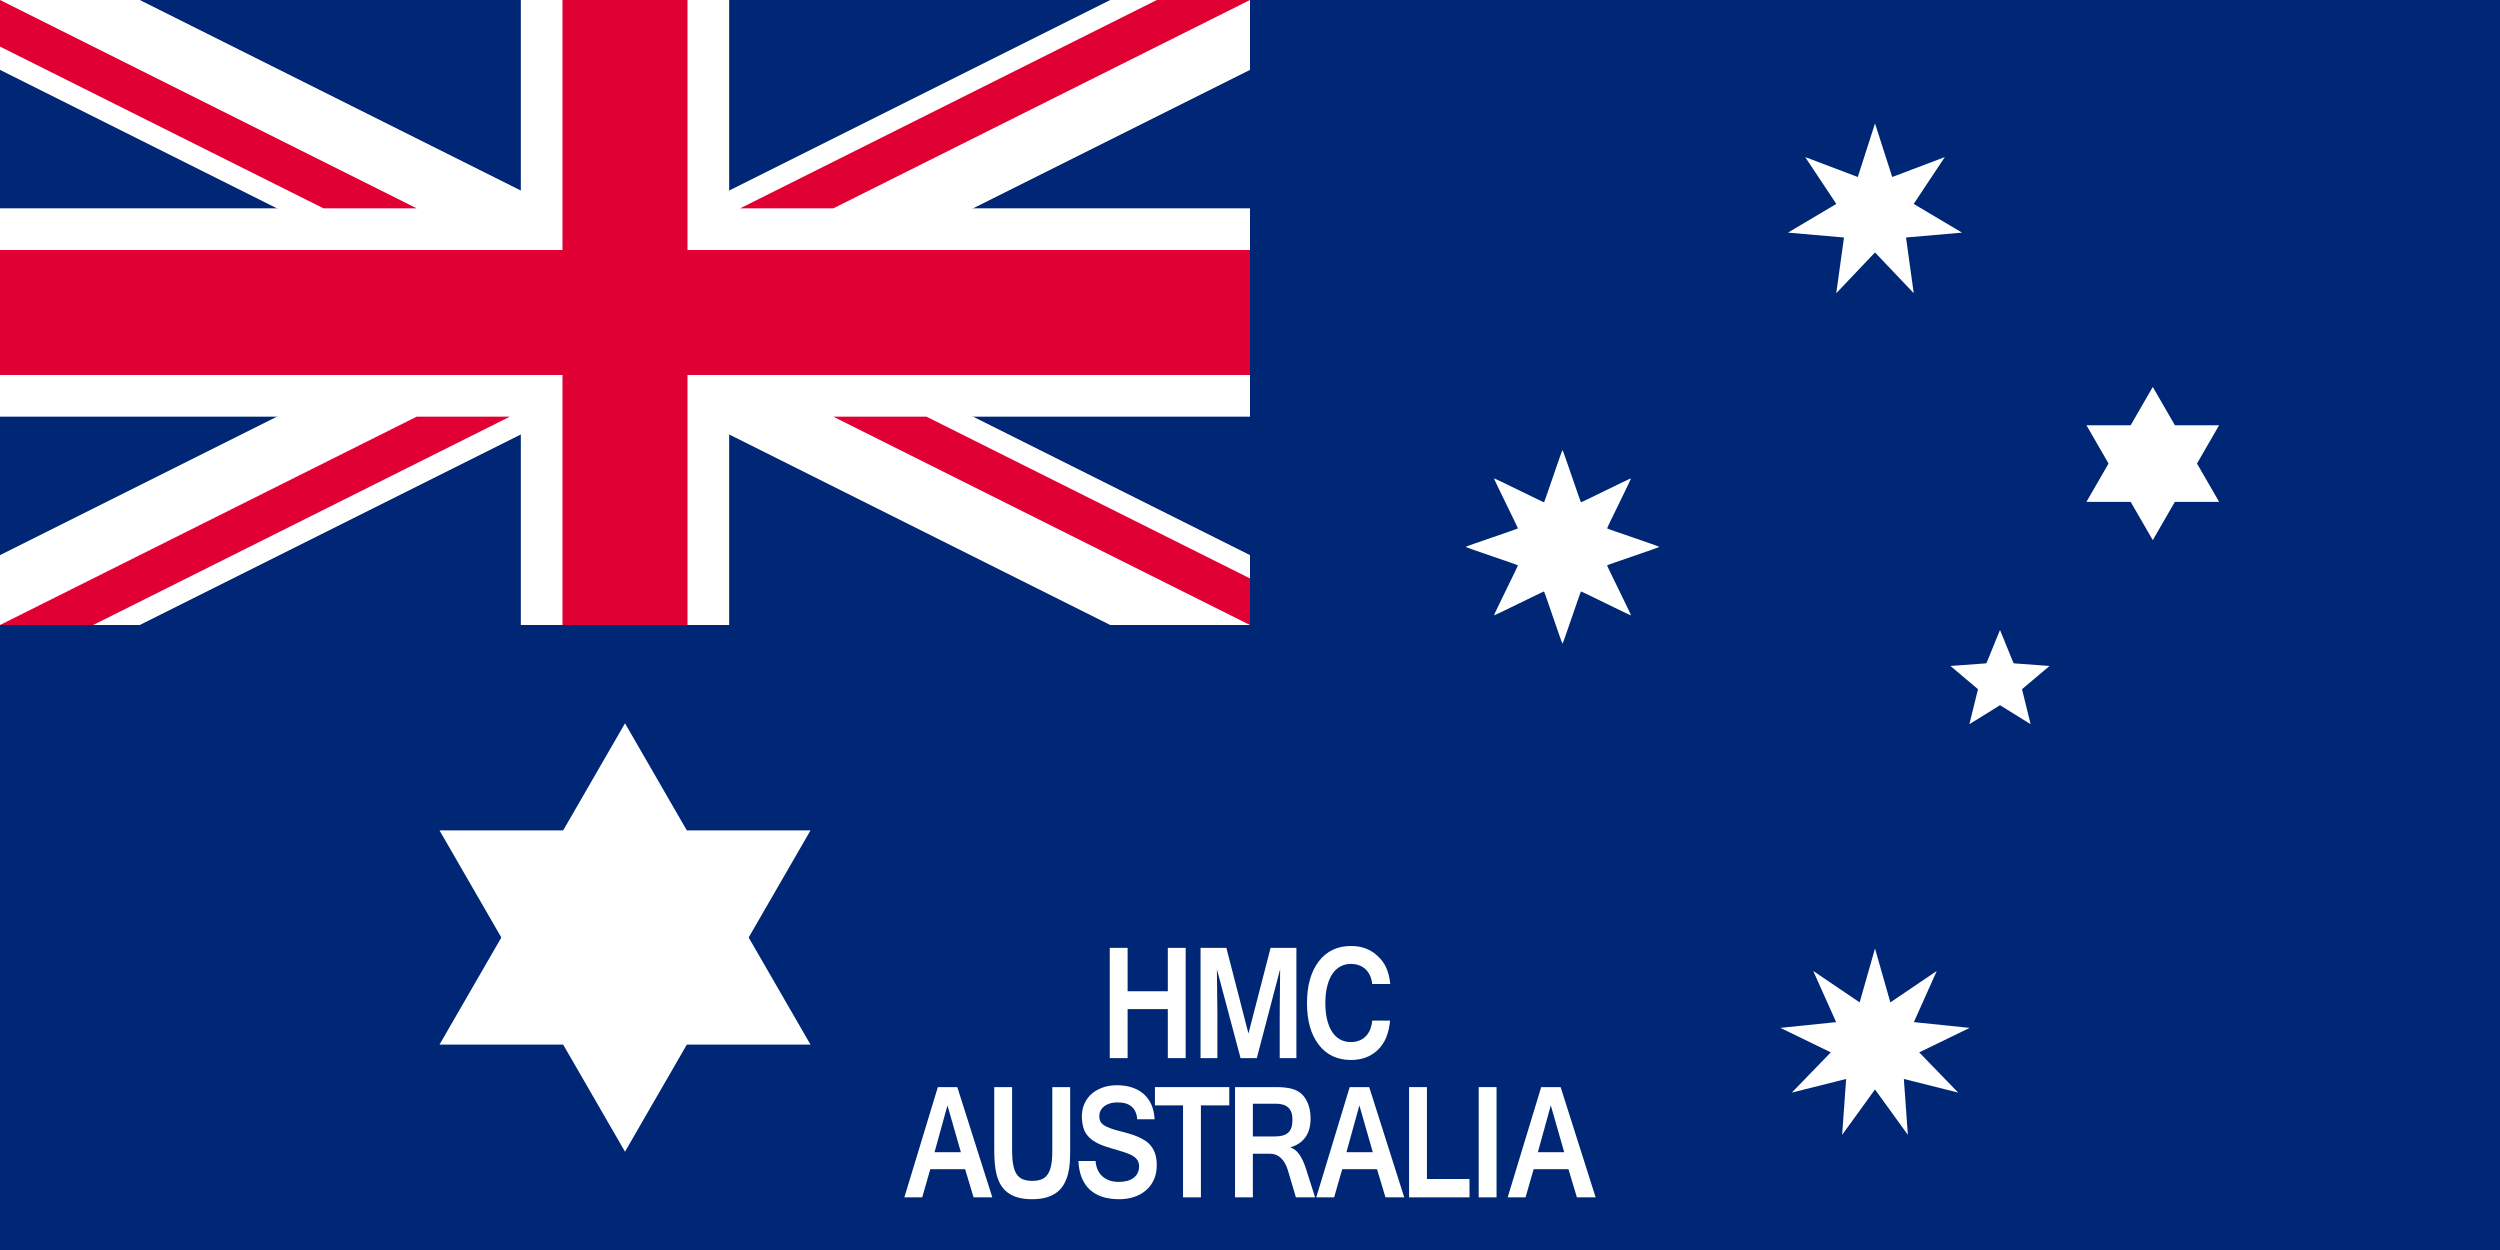 <?xml version="1.0" encoding="UTF-8" standalone="no"?>
<svg
   xmlns:dc="http://purl.org/dc/elements/1.1/"
   xmlns:cc="http://creativecommons.org/ns#"
   xmlns:rdf="http://www.w3.org/1999/02/22-rdf-syntax-ns#"
   xmlns:svg="http://www.w3.org/2000/svg"
   xmlns="http://www.w3.org/2000/svg"
   xmlns:sodipodi="http://sodipodi.sourceforge.net/DTD/sodipodi-0.dtd"
   xmlns:inkscape="http://www.inkscape.org/namespaces/inkscape"
   width="1280"
   height="640"
   viewBox="0 0 30240.001 15119.999"
   id="svg2"
   version="1.1"
   inkscape:version="0.48.4 r9939"
   sodipodi:docname="Australian_Customs_Flag_1901-1903.svg">
  <rect x="0" y="0" width="30240.001" height="15119.999" fill="#808080" stroke="none"/>
  <sodipodi:namedview
     pagecolor="#ffffff"
     bordercolor="#666666"
     borderopacity="1"
     objecttolerance="10"
     gridtolerance="10"
     guidetolerance="10"
     inkscape:pageopacity="0"
     inkscape:pageshadow="2"
     inkscape:window-width="1680"
     inkscape:window-height="998"
     id="namedview21"
     showgrid="false"
     fit-margin-top="0"
     fit-margin-left="0"
     fit-margin-right="0"
     fit-margin-bottom="0"
     inkscape:zoom="1.228125"
     inkscape:cx="640"
     inkscape:cy="320.00003"
     inkscape:window-x="-8"
     inkscape:window-y="-8"
     inkscape:window-maximized="1"
     inkscape:current-layer="svg2" />
  <defs
     id="defs6" />
  <path
     sodipodi:nodetypes="ccccc"
     inkscape:connector-curvature="0"
     id="path3039"
     style="fill:#002776;fill-opacity:1;stroke:none"
     d="m 0,-0.001 30240,0 L 30240,15120 0,15120 z" />
  <path
     sodipodi:nodetypes="ccccc"
     inkscape:connector-curvature="0"
     id="path3041"
     style="fill:#002776;fill-opacity:1;stroke:none"
     d="m 0,-0.001 15120,0 0,7560.001 -15120,0 z" />
  <path
     style="fill:#ffffff;stroke:none"
     id="path3045"
     d="m 6300,-0.001 2520,0 0,2520.001 6300,0 0,2520 -6300,0 0,2520 -2520,0 0,-2520 -6300,0 0,-2520 6300,0 0,-2520.001 z"
     inkscape:connector-curvature="0" />
  <path
     style="fill:#ffffff;stroke:none"
     id="path3047"
     d="m 0,-0.001 1690.467,0 L 15120,6714.766 l 0,845.234 -1690.467,0 L 0,845.233 0,-0.001 z"
     inkscape:connector-curvature="0" />
  <path
     style="fill:#ffffff;stroke:none"
     id="use3049"
     d="m 15120,-0.001 -1690.467,0 L 0,6714.766 l 0,845.234 1690.467,0 L 15120,845.233 l 0,-845.234 z"
     inkscape:connector-curvature="0" />
  <path
     style="fill:#e00034;fill-opacity:1;stroke:none"
     id="path3051"
     d="m 6804,-0.001 1512,0 0,3024.001 6804,0 0,1512 -6804,0 0,3024 -1512,0 0,-3024 -6804,0 0,-1512 6804,0 0,-3024.001 z"
     inkscape:connector-curvature="0" />
  <path
     style="fill:#e00034;fill-opacity:1;stroke:none"
     id="path3053"
     d="M 0,-0.001 5040,2519.999 l -1126.978,0 L 0,563.488 0,-0.001 z m 15120,0 -1126.978,0 -5040,2520.001 1126.978,0 5040,-2520.001 z"
     inkscape:connector-curvature="0" />
  <path
     style="fill:#e00034;stroke:none"
     id="use3055"
     d="m 15120,7560 -5040,-2520 1126.978,0 3913.022,1956.511 0,563.489 z m -15120,0 1126.978,0 5040,-2520 -1126.978,0 L 0,7560 z"
     inkscape:connector-curvature="0" />
  <path
     inkscape:connector-curvature="0"
     style="fill:#ffffff;fill-opacity:1;stroke:none"
     d="m 24791.178,8055.481 -332.869,281.205 104.009,423.156 -370.305,-229.68 -370.305,229.68 104.009,-423.156 -332.869,-281.205 434.585,-31.844 164.58,-403.476 0,0 164.58,403.476 z"
     id="Star_Epsilon_Crucis" />
  <path
     id="path3114"
     d="m 23524.381,1900.1 -376.413,566.558 584.957,347.132 -677.643,58.953 93.316,673.771 -468.595,-493.046 -468.594,493.046 93.315,-673.771 -677.643,-58.953 584.957,-347.132 -376.413,-566.558 636.114,240.903 208.264,-647.534 0,0 208.264,647.534 z"
     style="fill:#ffffff;fill-opacity:1;stroke:none"
     inkscape:connector-curvature="0" />
  <rect
     width="30314.326"
     height="15157.163"
     x="-0.001"
     y="-37.163"
     id="rect1320"
     style="fill:none;stroke:none" />
  <path
     id="use9"
     d="m 7559.995,13930.812 2243.708,-3886.217 -4487.416,0 2243.708,3886.217 z"
     inkscape:connector-curvature="0"
     style="fill:#ffffff;stroke:none" />
  <path
     inkscape:connector-curvature="0"
     d="m 7559.995,8749.187 -2243.708,3886.217 4487.416,0 -2243.708,-3886.217 z"
     id="triangle"
     style="fill:#ffffff;stroke:none" />
  <path
     id="use9-1"
     d="m 26040.012,6533.4 802.274,-1389.579 -1604.548,0 802.274,1389.579 z"
     inkscape:connector-curvature="0"
     style="fill:#ffffff;stroke:none" />
  <path
     inkscape:connector-curvature="0"
     d="m 26040.012,4680.627 -802.274,1389.579 1604.548,0 -802.274,-1389.579 z"
     id="triangle-7"
     style="fill:#ffffff;stroke:none" />
  <path
     inkscape:connector-curvature="0"
     style="fill:#ffffff;fill-opacity:1;fill-rule:nonzero;stroke:none;stroke-width:1;marker:none;visibility:visible;display:inline;overflow:visible;enable-background:accumulate"
     d="m 17728.579,6615.005 c 0,6.783 629.523,217.119 632.118,223.386 2.594,6.266 -293.813,600.135 -289.017,604.932 4.796,4.796 598.666,-291.613 604.931,-289.017 6.266,2.596 216.603,632.117 223.385,632.117 6.784,0 217.121,-629.522 223.387,-632.117 6.265,-2.596 600.136,293.813 604.931,289.017 4.796,-4.797 -291.613,-598.666 -289.017,-604.932 2.596,-6.267 632.118,-216.603 632.118,-223.386 0,-6.783 -629.522,-217.119 -632.118,-223.386 -2.596,-6.266 293.813,-600.136 289.017,-604.932 -4.795,-4.796 -598.666,291.613 -604.931,289.017 -6.266,-2.595 -216.603,-632.117 -223.387,-632.117 -6.782,0 -217.119,629.522 -223.385,632.117 -6.265,2.596 -600.135,-293.813 -604.931,-289.017 -4.796,4.796 291.613,598.666 289.017,604.932 -2.598,6.267 -632.118,216.603 -632.118,223.386 z"
     id="path2946" />
  <path
     style="fill:#ffffff;fill-opacity:1;stroke:none"
     d="m 22680,11473.006 185.69,651.872 561.26,-380.004 -276.769,618.721 674.216,69.672 -609.728,296.065 471.697,486.747 -657.382,-165.125 48.462,676.07 -397.446,-549.052 -397.444,549.052 48.465,-676.07 -657.384,165.125 471.693,-486.747 -609.724,-296.065 674.214,-69.672 -276.771,-618.721 561.261,380.004 z"
     id="path3963"
     inkscape:connector-curvature="0" />
  <path
     inkscape:connector-curvature="0"
     style="fill:#ffffff;fill-opacity:1;fill-rule:nonzero;stroke:none"
     d="m 14341.897,12798.89 -215.973,0 0,-592.671 -486.359,0 0,592.671 -215.974,0 0,-1333.51 215.974,0 0,524.866 486.359,0 0,-524.866 215.973,0 z"
     id="path3006" />
  <path
     inkscape:connector-curvature="0"
     style="fill:#ffffff;fill-opacity:1;fill-rule:nonzero;stroke:none"
     d="m 15681.267,12798.89 -201.742,0 0,-551.653 5.023,-524.028 -282.105,1075.681 -196.72,0 -286.291,-1075.681 5.86,524.028 0,551.653 -203.417,0 0,-1333.51 312.241,0 267.037,1036.338 267.874,-1036.338 312.24,0 z"
     id="path3008" />
  <path
     inkscape:connector-curvature="0"
     style="fill:#ffffff;fill-opacity:1;fill-rule:nonzero;stroke:none"
     d="m 16338.396,12821.492 c -79.525,0 -152.353,-15.905 -217.648,-46.041 -66.131,-30.973 -122.217,-77.013 -169.095,-138.122 -47.715,-62.783 -83.711,-135.611 -107.15,-219.322 -23.439,-83.711 -35.158,-179.141 -35.158,-285.453 0,-210.951 47.715,-379.209 142.308,-503.938 47.715,-62.783 104.638,-108.824 169.932,-139.797 64.458,-30.973 137.286,-46.041 216.811,-46.041 63.62,0 121.38,8.371 172.444,26.788 51.9,18.416 99.616,46.04 143.145,85.384 51.063,44.367 89.57,95.43 114.684,152.354 25.113,57.76 41.018,122.217 47.715,195.045 l -217.648,0 c -4.186,-36.832 -13.394,-71.154 -26.788,-101.289 -14.23,-30.136 -31.809,-56.087 -54.411,-77.014 -21.765,-20.928 -47.715,-36.833 -77.851,-47.715 -30.136,-11.72 -63.62,-16.742 -100.453,-16.742 -46.041,0 -87.896,10.045 -125.566,30.973 -38.507,20.09 -71.154,51.063 -97.941,91.244 -26.788,39.344 -47.715,89.571 -61.946,148.168 -15.068,58.597 -22.602,126.403 -22.602,202.58 0,75.339 7.534,142.308 21.765,201.742 14.23,58.598 35.158,107.987 61.108,148.168 26.788,40.181 58.598,70.317 96.268,91.245 37.669,20.09 80.362,30.973 126.403,30.973 75.339,0 135.611,-22.602 180.815,-66.969 45.203,-44.367 71.991,-107.987 81.199,-192.534 l 215.973,0 c -7.534,76.176 -23.439,143.982 -46.878,203.416 -24.276,58.598 -58.597,108.824 -101.289,150.68 -44.367,41.855 -92.919,72.828 -146.494,92.081 -53.575,20.091 -113.846,30.136 -181.652,30.136 z"
     id="path3010" />
  <path
     inkscape:connector-curvature="0"
     style="fill:#ffffff;fill-opacity:1;fill-rule:nonzero;stroke:none"
     d="m 11622.976,13937.355 -162.399,-566.721 -156.539,566.721 z m 380.046,545.793 -226.856,0 -102.127,-340.702 -421.064,0 -97.942,340.702 -215.973,0 405.159,-1333.51 235.227,0 z"
     id="path3012" />
  <path
     inkscape:connector-curvature="0"
     style="fill:#ffffff;fill-opacity:1;fill-rule:nonzero;stroke:none"
     d="m 12486.87,14505.75 c -67.806,0 -125.566,-6.697 -174.118,-20.928 -48.553,-13.393 -89.571,-33.484 -123.892,-59.434 -34.322,-25.951 -61.946,-56.924 -82.874,-92.082 -20.927,-35.158 -37.67,-75.34 -49.389,-118.032 -11.72,-43.53 -19.253,-90.407 -23.439,-139.797 -4.186,-49.389 -6.697,-101.29 -6.697,-154.027 l 0,-771.812 215.974,0 0,768.463 c 0,66.969 4.185,123.892 13.393,170.77 8.371,46.878 21.765,84.548 41.018,113.009 19.254,29.299 44.367,50.227 75.34,62.783 31.81,12.557 69.48,19.254 114.684,19.254 42.692,0 79.525,-5.86 109.661,-17.579 30.972,-11.72 56.086,-31.811 75.339,-60.272 20.091,-28.462 34.321,-65.294 43.53,-112.172 9.208,-46.878 13.393,-105.476 13.393,-175.793 l 0,-768.463 215.974,0 0,771.812 c 0,46.878 -1.675,92.919 -4.186,140.634 -3.348,46.877 -10.045,92.081 -20.927,134.774 -10.883,43.529 -26.788,84.548 -46.878,121.38 -20.091,37.67 -46.878,70.317 -80.363,97.942 -34.321,27.624 -76.176,49.389 -125.566,65.294 -50.226,15.905 -110.498,24.276 -179.977,24.276 z"
     id="path3014" />
  <path
     inkscape:connector-curvature="0"
     style="fill:#ffffff;fill-opacity:1;fill-rule:nonzero;stroke:none"
     d="m 13539.949,14505.75 c -156.538,0 -276.245,-39.344 -359.955,-118.032 -82.874,-78.688 -128.915,-193.372 -135.612,-344.051 l 207.603,0 c 3.348,42.693 12.556,79.525 27.624,111.335 15.068,31.81 35.159,57.761 60.272,78.688 25.113,20.928 54.412,36.833 87.059,47.716 33.484,10.045 68.643,15.067 107.15,15.067 37.669,0 71.154,-4.185 101.289,-12.556 30.136,-8.371 56.087,-20.928 77.014,-36.833 20.928,-15.905 37.67,-35.995 48.552,-59.435 11.72,-23.438 17.58,-49.389 17.58,-78.688 0,-26.787 -5.86,-49.389 -15.905,-68.642 -10.883,-18.417 -26.788,-35.996 -46.878,-50.226 -20.928,-15.069 -47.715,-28.462 -79.525,-39.345 -30.973,-11.719 -67.806,-24.276 -110.498,-35.995 -61.946,-17.579 -118.032,-34.321 -168.259,-51.901 -51.063,-17.579 -95.43,-39.344 -133.1,-64.457 -37.669,-25.113 -67.805,-56.086 -91.244,-92.082 -22.602,-35.995 -36.833,-82.036 -42.693,-138.122 -1.674,-14.231 -3.348,-28.462 -4.185,-43.53 -0.837,-15.068 -0.837,-30.135 0.837,-46.04 3.348,-51.901 15.068,-99.616 36.832,-142.309 20.928,-42.692 50.227,-80.362 87.06,-110.498 36.832,-30.972 81.199,-55.249 132.262,-72.828 50.227,-17.579 107.15,-25.95 168.259,-25.95 66.968,0 128.077,9.208 183.326,27.624 55.249,18.417 102.127,45.204 141.471,80.363 39.344,35.995 69.48,78.688 92.082,129.751 21.765,51.064 34.321,108.824 37.669,174.118 l -210.113,0 c -10.883,-136.448 -90.408,-204.254 -237.738,-204.254 -35.159,0 -66.132,4.186 -92.919,12.557 -27.625,8.371 -50.226,20.09 -69.48,34.321 -18.416,15.068 -33.484,32.647 -43.529,52.738 -10.046,20.09 -15.069,43.529 -15.069,69.48 0,24.276 5.023,44.366 13.394,61.946 8.371,16.742 22.602,31.81 41.855,44.366 18.417,13.394 43.53,25.113 73.666,35.996 30.136,11.719 66.131,22.602 109.661,33.484 40.181,10.882 78.688,20.928 117.195,31.81 37.669,10.882 73.665,22.602 107.986,37.67 33.485,14.231 65.295,30.973 93.756,50.226 28.462,19.254 52.738,41.855 72.829,69.48 20.927,26.787 35.995,59.435 47.715,96.267 11.719,37.67 16.742,81.199 16.742,130.589 0,63.62 -10.883,121.38 -33.484,171.607 -23.439,51.063 -54.412,93.756 -94.593,128.914 -40.182,35.996 -87.897,62.783 -143.146,81.199 -55.249,19.254 -115.52,28.462 -180.815,28.462 z"
     id="path3016" />
  <path
     inkscape:connector-curvature="0"
     style="fill:#ffffff;fill-opacity:1;fill-rule:nonzero;stroke:none"
     d="m 14869.274,13370.634 -343.213,0 0,1112.514 -215.974,0 0,-1112.514 -339.865,0 0,-220.996 899.052,0 z"
     id="path3018" />
  <path
     inkscape:connector-curvature="0"
     style="fill:#ffffff;fill-opacity:1;fill-rule:nonzero;stroke:none"
     d="m 15907.286,14483.148 -231.878,0 -98.779,-332.331 c -9.208,-28.462 -20.09,-55.249 -33.484,-79.525 -13.394,-24.276 -29.299,-45.204 -46.878,-61.946 -18.416,-17.579 -38.507,-30.973 -60.272,-40.181 -21.764,-8.371 -45.204,-13.394 -71.154,-13.394 l -210.113,0 0,527.377 -215.974,0 0,-1333.51 500.59,0 c 42.692,0 81.199,1.674 117.195,6.697 35.995,4.185 68.642,11.719 98.778,22.602 30.136,11.719 56.923,26.787 81.199,46.877 23.439,19.254 44.367,45.204 61.946,76.177 35.996,63.62 54.412,138.96 54.412,226.856 0,93.756 -20.927,169.932 -63.62,228.53 -41.855,57.76 -101.29,97.941 -178.304,118.869 l 0,2.511 c 43.53,17.579 79.526,46.878 107.987,88.734 28.462,41.018 54.412,96.267 76.177,164.072 z m -752.558,-736.653 262.014,0 c 38.507,0 71.154,-3.349 98.778,-10.883 26.788,-7.534 49.39,-19.253 66.969,-35.995 17.579,-15.905 30.136,-36.833 38.507,-61.946 8.371,-25.951 12.556,-56.924 12.556,-92.919 0,-66.131 -15.905,-115.521 -49.389,-146.494 -32.647,-31.81 -82.873,-47.715 -149.842,-47.715 l -279.593,0 z"
     id="path3020" />
  <path
     inkscape:connector-curvature="0"
     style="fill:#ffffff;fill-opacity:1;fill-rule:nonzero;stroke:none"
     d="m 16605.433,13937.355 -162.399,-566.721 -156.539,566.721 z m 380.046,545.793 -226.856,0 -102.127,-340.702 -421.064,0 -97.942,340.702 -215.973,0 404.322,-1333.51 236.064,0 z"
     id="path3022" />
  <path
     inkscape:connector-curvature="0"
     style="fill:#ffffff;fill-opacity:1;fill-rule:nonzero;stroke:none"
     d="m 17774.87,14483.148 -730.793,0 0,-1333.51 215.973,0 0,1111.677 514.82,0 z"
     id="path3024" />
  <path
     inkscape:connector-curvature="0"
     style="fill:#ffffff;fill-opacity:1;fill-rule:nonzero;stroke:none"
     d="m 18102.179,14483.148 -215.973,0 0,-1333.51 215.973,0 z"
     id="path3026" />
  <path
     inkscape:connector-curvature="0"
     style="fill:#ffffff;fill-opacity:1;fill-rule:nonzero;stroke:none"
     d="m 18920.869,13937.355 -162.399,-566.721 -156.539,566.721 z m 380.046,545.793 -226.856,0 -102.127,-340.702 -421.064,0 -97.941,340.702 -215.974,0 405.16,-1333.51 235.226,0 z"
     id="path3028" />
</svg>
